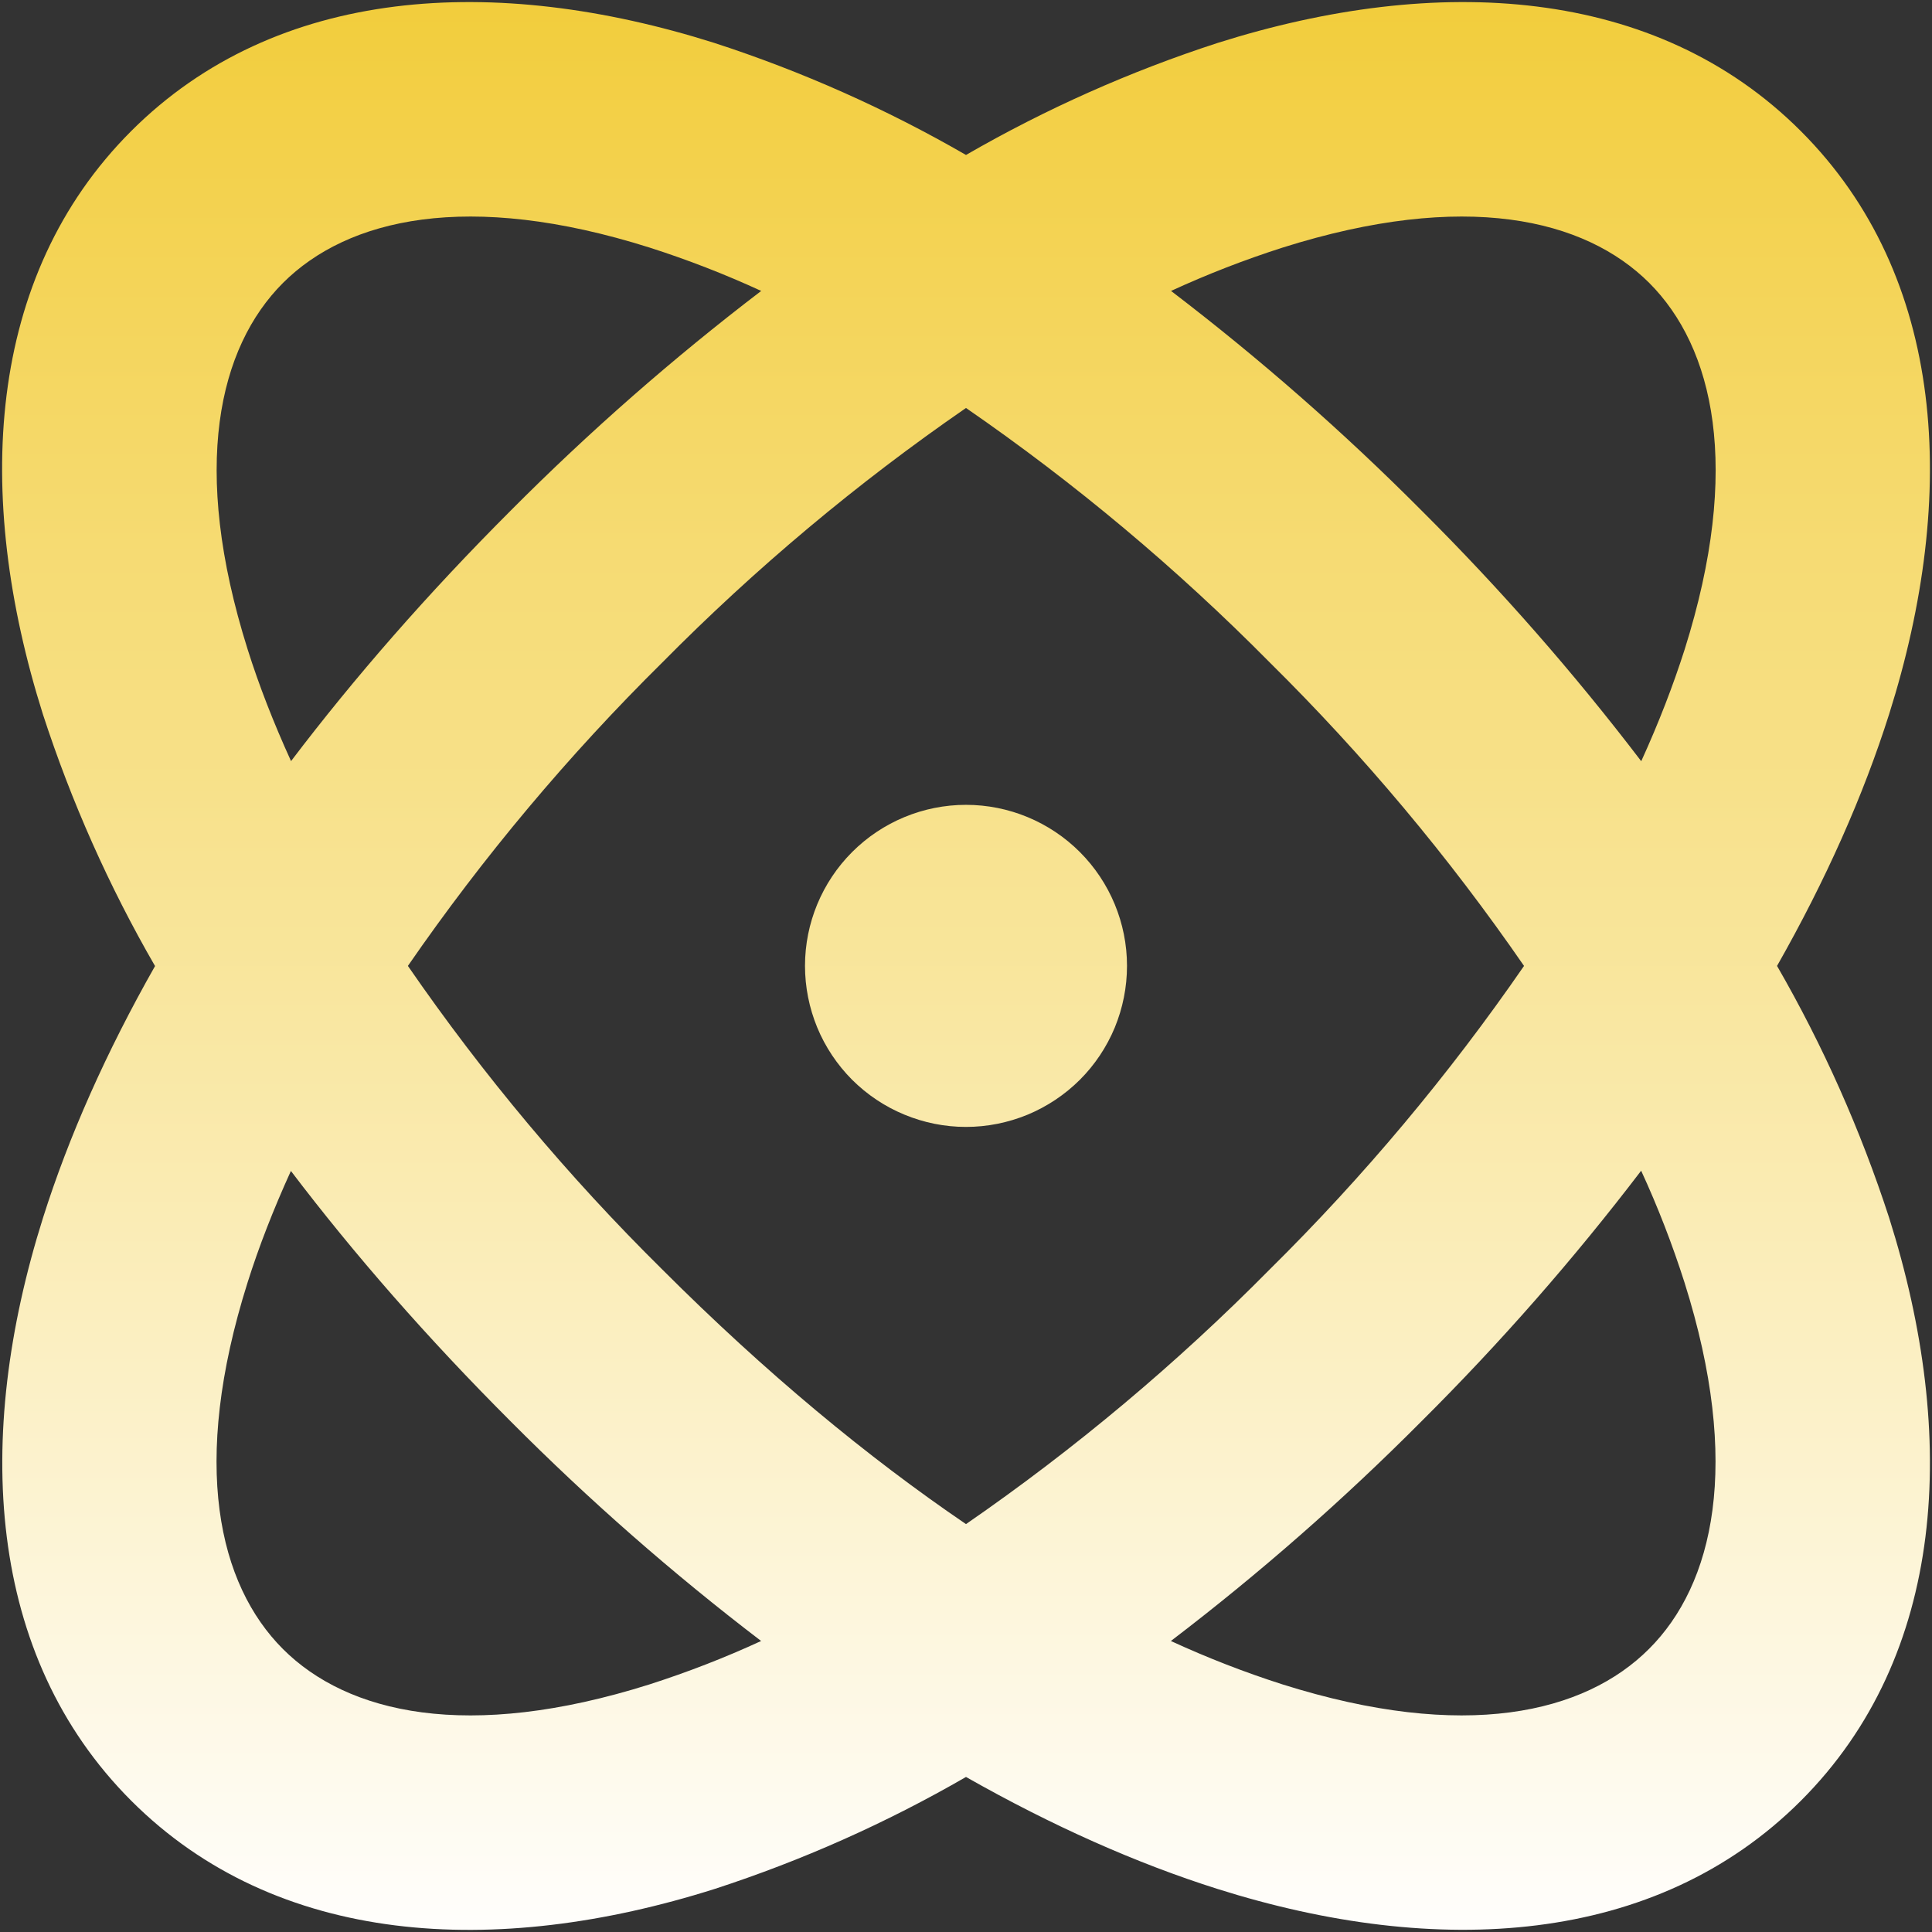 <svg width="24" height="24" viewBox="0 0 24 24" fill="none" xmlns="http://www.w3.org/2000/svg">
<rect x="0" y="0" width="24" height="24" fill="#333333" stroke="none"/>
<path fill-rule="evenodd" clip-rule="evenodd" d="M14.547 20.386C14.997 20.593 15.459 20.773 15.931 20.924C18.195 21.638 19.685 21.284 20.485 20.483C21.285 19.685 21.64 18.193 20.925 15.93C20.774 15.457 20.595 14.994 20.387 14.543C19.549 15.642 18.637 16.682 17.657 17.657C16.683 18.636 15.644 19.547 14.545 20.385L14.547 20.386ZM12 18.933C13.353 17.999 14.616 16.94 15.772 15.77C16.941 14.615 17.999 13.352 18.932 11.999C17.999 10.646 16.941 9.383 15.772 8.228C14.616 7.059 13.353 6.001 12 5.068C10.647 6.001 9.385 7.059 8.229 8.228C7.06 9.383 6.001 10.646 5.067 11.999C6 13.352 7.058 14.615 8.227 15.77C9.511 17.054 10.781 18.104 12 18.933ZM3.613 14.545C4.4 15.582 5.312 16.625 6.344 17.657C7.318 18.636 8.357 19.547 9.455 20.385C9.004 20.593 8.542 20.772 8.069 20.924C5.807 21.638 4.315 21.284 3.515 20.485C2.715 19.685 2.361 18.194 3.076 15.93C3.216 15.486 3.396 15.024 3.615 14.543L3.613 14.545ZM1.927 11.999C1.319 13.07 0.853 14.12 0.535 15.126C-0.325 17.85 -0.172 20.566 1.631 22.37C3.435 24.174 6.151 24.328 8.875 23.466C9.962 23.113 11.01 22.646 12 22.074C13.071 22.682 14.12 23.148 15.127 23.466C17.852 24.326 20.567 24.173 22.371 22.37C24.175 20.566 24.328 17.85 23.467 15.126C23.113 14.038 22.647 12.99 22.075 11.999C22.683 10.929 23.148 9.88 23.467 8.873C24.328 6.149 24.175 3.433 22.371 1.629C20.568 -0.175 17.851 -0.328 15.127 0.533C14.039 0.886 12.991 1.353 12 1.925C11.009 1.353 9.961 0.886 8.873 0.533C6.149 -0.328 3.433 -0.175 1.629 1.629C-0.175 3.433 -0.327 6.149 0.533 8.873C0.887 9.961 1.353 11.009 1.925 11.999H1.927ZM3.616 9.454C4.403 8.417 5.313 7.374 6.345 6.342C7.319 5.363 8.358 4.452 9.456 3.614C9.006 3.407 8.543 3.227 8.071 3.076C5.808 2.361 4.316 2.716 3.516 3.514C2.716 4.314 2.363 5.805 3.077 8.069C3.217 8.513 3.397 8.976 3.616 9.456V9.454ZM14.547 3.614C14.997 3.407 15.46 3.227 15.932 3.076C18.196 2.361 19.687 2.716 20.487 3.514C21.287 4.314 21.641 5.805 20.927 8.069C20.785 8.513 20.607 8.976 20.388 9.456C19.55 8.357 18.638 7.317 17.659 6.342C16.685 5.363 15.645 4.452 14.547 3.614ZM14 11.999C14 12.262 13.948 12.522 13.848 12.765C13.747 13.008 13.6 13.228 13.414 13.414C13.228 13.599 13.008 13.746 12.765 13.847C12.522 13.947 12.262 13.999 11.999 13.999C11.737 13.999 11.477 13.947 11.234 13.846C10.991 13.746 10.771 13.598 10.585 13.413C10.4 13.227 10.252 13.006 10.152 12.764C10.052 12.521 10 12.261 10 11.998C10 11.468 10.211 10.959 10.586 10.584C10.961 10.209 11.47 9.998 12 9.998C12.53 9.998 13.039 10.209 13.414 10.584C13.789 10.959 14 11.468 14 11.998V11.999Z" fill="url(#paint0_linear_388_2915)"/>
<defs>
<linearGradient id="paint0_linear_388_2915" x1="12" y1="0.025" x2="12" y2="23.974" gradientUnits="userSpaceOnUse">
<stop stop-color="#F2CD3C"/>
<stop offset="1" stop-color="#FFFEFC"/>
</linearGradient>
</defs>
</svg>
